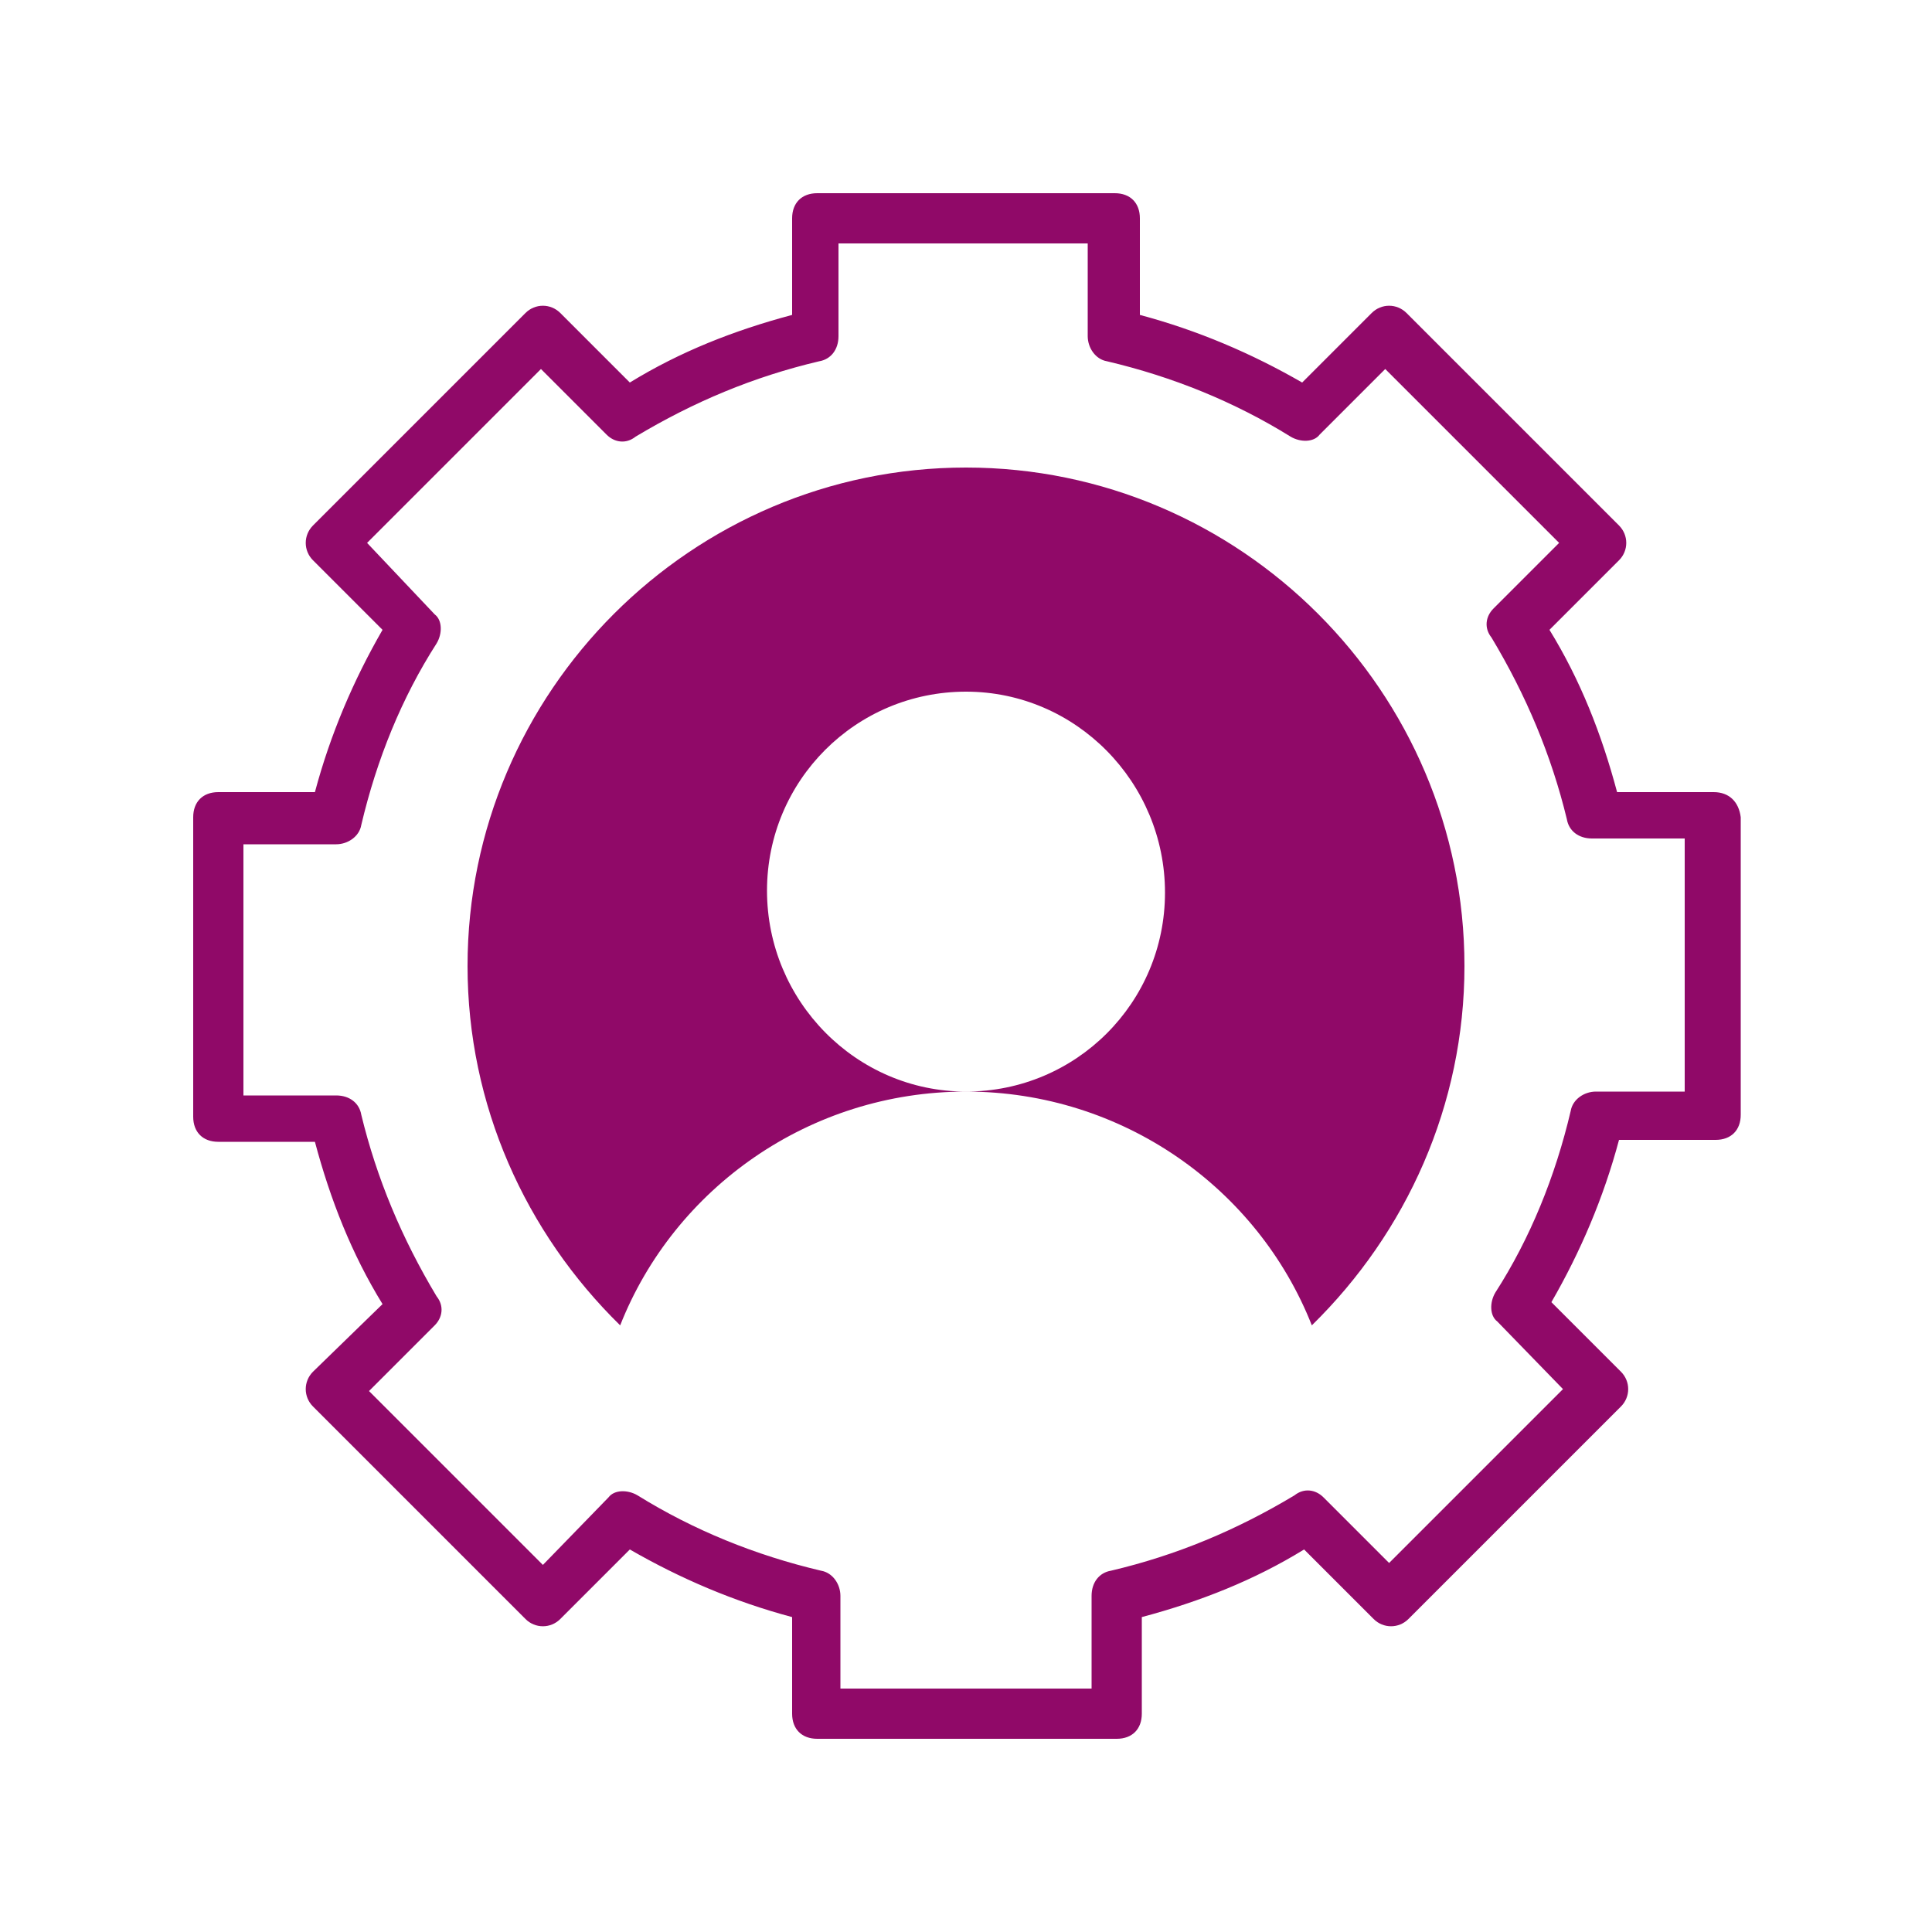  <svg fill="#900968" version="1.1" x="0px" y="0px" viewBox="0 0 100 100" style="enable-background:new 0 0 100 100;"
        xml:space="preserve">
        <g id="Layer_8">
          <path
            d="M88.7,41h-5c-0.8-3-1.9-5.8-3.5-8.4l3.6-3.6c0.5-0.5,0.5-1.3,0-1.8l-11-11c-0.5-0.5-1.3-0.5-1.8,0l-3.6,3.6 c-2.6-1.5-5.4-2.7-8.4-3.5v-5c0-0.8-0.5-1.3-1.3-1.3H42.3c-0.8,0-1.3,0.5-1.3,1.3v5c-3,0.8-5.8,1.9-8.4,3.5L29,16.2 c-0.5-0.5-1.3-0.5-1.8,0l-11,11c-0.5,0.5-0.5,1.3,0,1.8l3.6,3.6c-1.5,2.6-2.7,5.4-3.5,8.4h-5c-0.8,0-1.3,0.5-1.3,1.3v15.5 c0,0.8,0.5,1.3,1.3,1.3h5c0.8,3,1.9,5.8,3.5,8.4L16.2,71c-0.5,0.5-0.5,1.3,0,1.8l11,11c0.5,0.5,1.3,0.5,1.8,0l3.6-3.6 c2.6,1.5,5.4,2.7,8.4,3.5v5c0,0.8,0.5,1.3,1.3,1.3h15.5c0.8,0,1.3-0.5,1.3-1.3v-5c3-0.8,5.8-1.9,8.4-3.5l3.6,3.6 c0.5,0.5,1.3,0.5,1.8,0l11-11c0.5-0.5,0.5-1.3,0-1.8l-3.6-3.6c1.5-2.6,2.7-5.4,3.5-8.4h5c0.8,0,1.3-0.5,1.3-1.3V42.3 C90,41.5,89.5,41,88.7,41z M87.4,56.5h-4.8c-0.6,0-1.2,0.4-1.3,1c-0.8,3.4-2.1,6.6-3.9,9.4c-0.3,0.5-0.3,1.2,0.1,1.5l3.4,3.5l-9,9 l-3.4-3.4c-0.4-0.4-1-0.5-1.5-0.1c-3,1.8-6.1,3.1-9.5,3.9c-0.6,0.1-1,0.6-1,1.3v4.8H43.5v-4.8c0-0.6-0.4-1.2-1-1.3 c-3.4-0.8-6.6-2.1-9.5-3.9c-0.5-0.3-1.2-0.3-1.5,0.1L28.1,81l-9-9l3.4-3.4c0.4-0.4,0.5-1,0.1-1.5c-1.8-3-3.1-6.1-3.9-9.4 c-0.1-0.6-0.6-1-1.3-1h-4.8v-13h4.8c0.6,0,1.2-0.4,1.3-1c0.8-3.4,2.1-6.6,3.9-9.4c0.3-0.5,0.3-1.2-0.1-1.5L19,28.1l9-9l3.4,3.4 c0.4,0.4,1,0.5,1.5,0.1c3-1.8,6.1-3.1,9.5-3.9c0.6-0.1,1-0.6,1-1.3v-4.8h12.9v4.8c0,0.6,0.4,1.2,1,1.3c3.4,0.8,6.6,2.1,9.5,3.9 c0.5,0.3,1.2,0.3,1.5-0.1l3.4-3.4l9,9l-3.4,3.4c-0.4,0.4-0.5,1-0.1,1.5c1.8,3,3.1,6.1,3.9,9.4c0.1,0.6,0.6,1,1.3,1h4.8V56.5z M75.8,50c0,7.2-3,13.8-7.9,18.6c-2.8-7.1-9.8-12.1-17.9-12.1c5.7,0,10.3-4.6,10.3-10.3S55.7,35.8,50,35.8s-10.3,4.6-10.3,10.3 S44.3,56.5,50,56.5c-8.1,0-15.1,5-17.9,12.1c-4.9-4.8-7.9-11.4-7.9-18.6c0-14.2,11.6-25.8,25.8-25.8S75.8,35.8,75.8,50z"
             />
        </g>
</svg>
